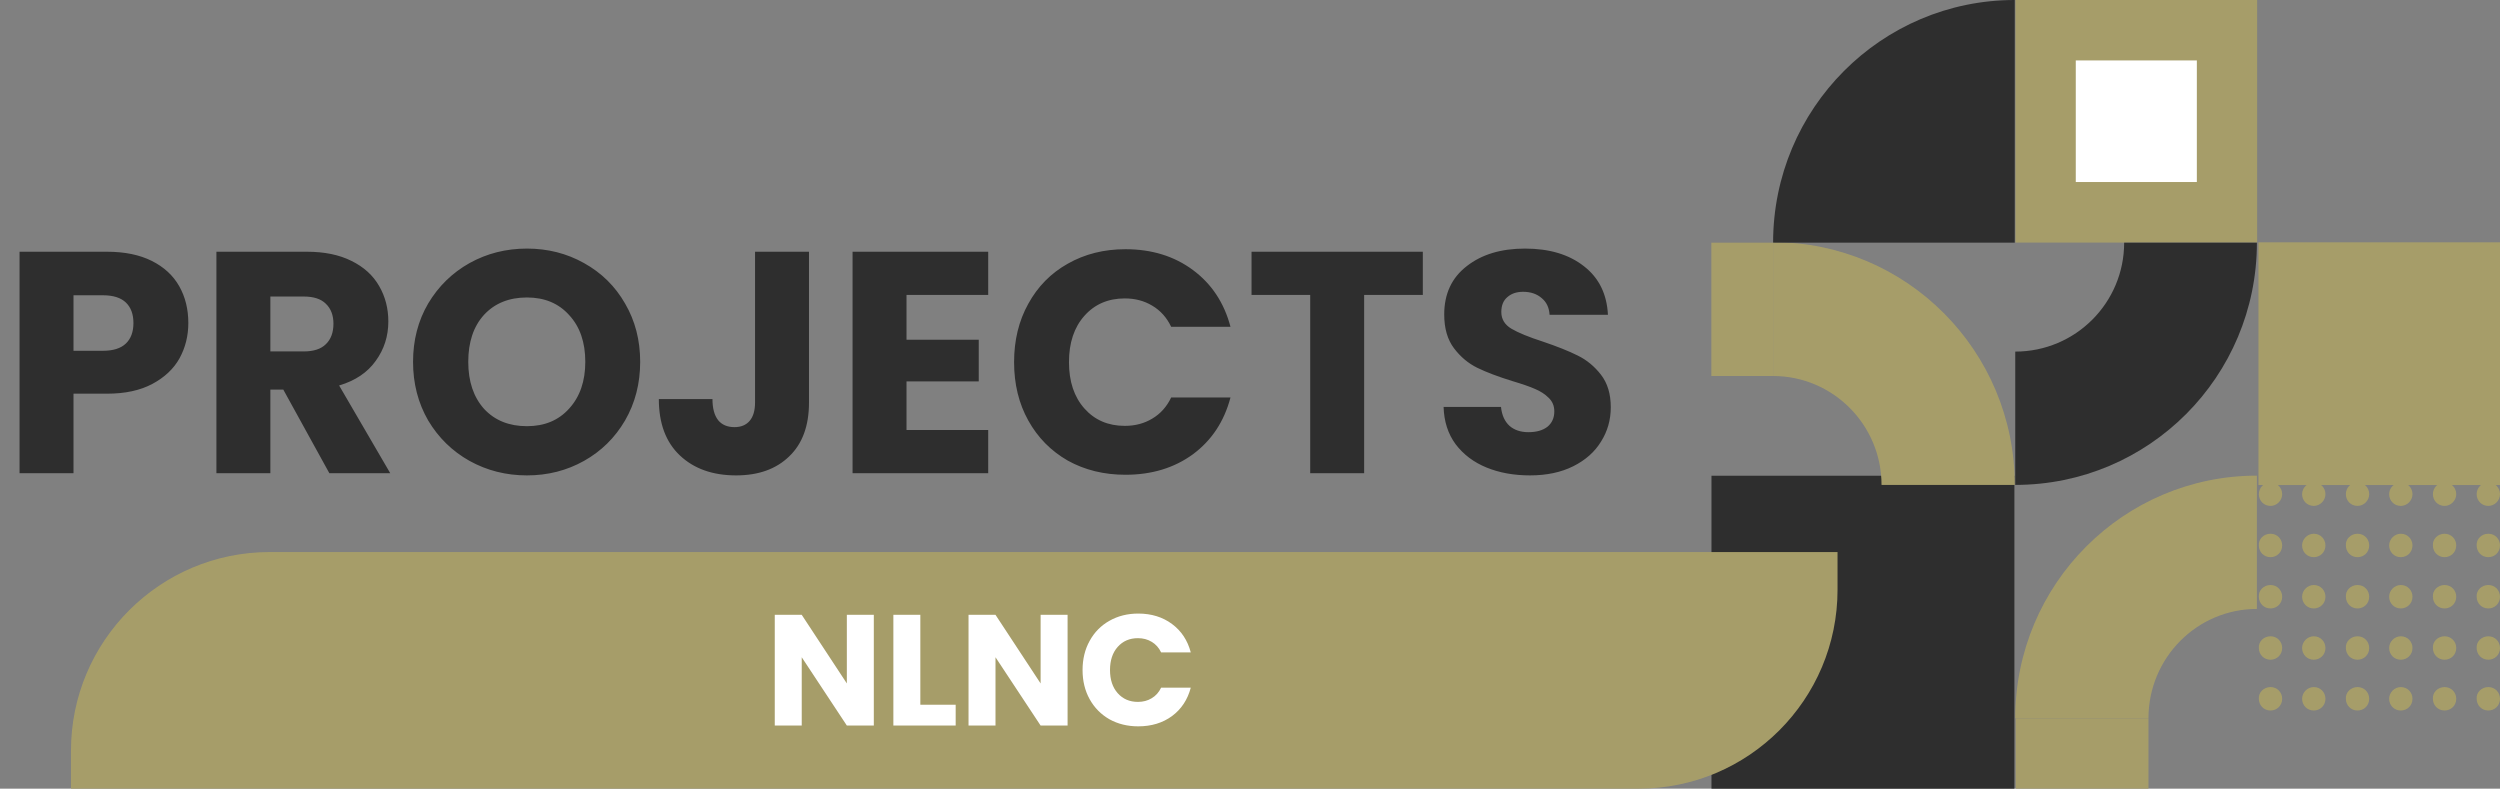 <svg width="317" height="100" viewBox="0 0 317 100" fill="none" xmlns="http://www.w3.org/2000/svg">
<rect x="0" y="0" width="317" height="100" fill="#808080" stroke="none"/>
<path d="M23.88 40.96C23.88 42.587 23.507 44.08 22.76 45.44C22.013 46.773 20.867 47.853 19.32 48.68C17.773 49.507 15.853 49.92 13.56 49.92H9.32V60H2.48V31.92H13.56C15.8 31.92 17.693 32.307 19.24 33.08C20.787 33.853 21.947 34.92 22.72 36.28C23.493 37.64 23.88 39.2 23.88 40.96ZM13.04 44.48C14.347 44.48 15.32 44.173 15.96 43.56C16.6 42.947 16.92 42.08 16.92 40.96C16.92 39.84 16.6 38.973 15.96 38.36C15.32 37.747 14.347 37.44 13.04 37.44H9.32V44.48H13.04ZM41.761 60L35.921 49.4H34.281V60H27.441V31.92H38.921C41.134 31.92 43.014 32.307 44.561 33.08C46.134 33.853 47.308 34.92 48.081 36.28C48.854 37.613 49.241 39.107 49.241 40.76C49.241 42.627 48.708 44.293 47.641 45.76C46.601 47.227 45.054 48.267 43.001 48.88L49.481 60H41.761ZM34.281 44.56H38.521C39.774 44.56 40.708 44.253 41.321 43.64C41.961 43.027 42.281 42.16 42.281 41.04C42.281 39.973 41.961 39.133 41.321 38.52C40.708 37.907 39.774 37.6 38.521 37.6H34.281V44.56ZM66.815 60.28C64.175 60.28 61.748 59.667 59.535 58.44C57.348 57.213 55.601 55.507 54.295 53.32C53.015 51.107 52.375 48.627 52.375 45.88C52.375 43.133 53.015 40.667 54.295 38.48C55.601 36.293 57.348 34.587 59.535 33.36C61.748 32.133 64.175 31.52 66.815 31.52C69.455 31.52 71.868 32.133 74.055 33.36C76.268 34.587 78.001 36.293 79.255 38.48C80.535 40.667 81.175 43.133 81.175 45.88C81.175 48.627 80.535 51.107 79.255 53.32C77.975 55.507 76.241 57.213 74.055 58.44C71.868 59.667 69.455 60.28 66.815 60.28ZM66.815 54.04C69.055 54.04 70.841 53.293 72.175 51.8C73.535 50.307 74.215 48.333 74.215 45.88C74.215 43.4 73.535 41.427 72.175 39.96C70.841 38.467 69.055 37.72 66.815 37.72C64.548 37.72 62.735 38.453 61.375 39.92C60.041 41.387 59.375 43.373 59.375 45.88C59.375 48.36 60.041 50.347 61.375 51.84C62.735 53.307 64.548 54.04 66.815 54.04ZM102.58 31.92V51.04C102.58 54 101.74 56.28 100.06 57.88C98.407 59.48 96.167 60.28 93.34 60.28C90.38 60.28 88.007 59.44 86.22 57.76C84.433 56.08 83.54 53.693 83.54 50.6H90.34C90.34 51.773 90.58 52.667 91.06 53.28C91.54 53.867 92.233 54.16 93.14 54.16C93.967 54.16 94.607 53.893 95.06 53.36C95.513 52.827 95.74 52.053 95.74 51.04V31.92H102.58ZM114.945 37.4V43.08H124.105V48.36H114.945V54.52H125.305V60H108.105V31.92H125.305V37.4H114.945ZM128.586 45.92C128.586 43.147 129.186 40.68 130.386 38.52C131.586 36.333 133.252 34.64 135.386 33.44C137.546 32.213 139.986 31.6 142.706 31.6C146.039 31.6 148.892 32.48 151.266 34.24C153.639 36 155.226 38.4 156.026 41.44H148.506C147.946 40.267 147.146 39.373 146.106 38.76C145.092 38.147 143.932 37.84 142.626 37.84C140.519 37.84 138.812 38.573 137.506 40.04C136.199 41.507 135.546 43.467 135.546 45.92C135.546 48.373 136.199 50.333 137.506 51.8C138.812 53.267 140.519 54 142.626 54C143.932 54 145.092 53.693 146.106 53.08C147.146 52.467 147.946 51.573 148.506 50.4H156.026C155.226 53.44 153.639 55.84 151.266 57.6C148.892 59.333 146.039 60.2 142.706 60.2C139.986 60.2 137.546 59.6 135.386 58.4C133.252 57.173 131.586 55.48 130.386 53.32C129.186 51.16 128.586 48.693 128.586 45.92ZM180.414 31.92V37.4H172.974V60H166.134V37.4H158.694V31.92H180.414ZM194.007 60.28C191.954 60.28 190.114 59.947 188.487 59.28C186.861 58.613 185.554 57.627 184.567 56.32C183.607 55.013 183.101 53.44 183.047 51.6H190.327C190.434 52.64 190.794 53.44 191.407 54C192.021 54.533 192.821 54.8 193.807 54.8C194.821 54.8 195.621 54.573 196.207 54.12C196.794 53.64 197.087 52.987 197.087 52.16C197.087 51.467 196.847 50.893 196.367 50.44C195.914 49.987 195.341 49.613 194.647 49.32C193.981 49.027 193.021 48.693 191.767 48.32C189.954 47.76 188.474 47.2 187.327 46.64C186.181 46.08 185.194 45.253 184.367 44.16C183.541 43.067 183.127 41.64 183.127 39.88C183.127 37.267 184.074 35.227 185.967 33.76C187.861 32.267 190.327 31.52 193.367 31.52C196.461 31.52 198.954 32.267 200.847 33.76C202.741 35.227 203.754 37.28 203.887 39.92H196.487C196.434 39.013 196.101 38.307 195.487 37.8C194.874 37.267 194.087 37 193.127 37C192.301 37 191.634 37.227 191.127 37.68C190.621 38.107 190.367 38.733 190.367 39.56C190.367 40.467 190.794 41.173 191.647 41.68C192.501 42.187 193.834 42.733 195.647 43.32C197.461 43.933 198.927 44.52 200.047 45.08C201.194 45.64 202.181 46.453 203.007 47.52C203.834 48.587 204.247 49.96 204.247 51.64C204.247 53.24 203.834 54.693 203.007 56C202.207 57.307 201.034 58.347 199.487 59.12C197.941 59.893 196.114 60.28 194.007 60.28Z" fill="#2E2E2E"/>
<g clip-path="url(#clip0_387_764)">
<path d="M286.375 30.727L286.375 61.501L317.016 61.501L317.016 30.727L286.375 30.727Z" fill="#A69D69"/>
<path d="M286.174 77.214L286.174 60.31C269.281 60.31 255.533 74.056 255.533 91.084L272.425 91.084C272.425 83.406 278.591 77.214 286.174 77.214Z" fill="#A69D69"/>
<path d="M217.015 60.322L217.015 100.013L255.425 100.013L255.425 60.322L217.015 60.322Z" fill="#2E2E2E"/>
<path d="M238.578 61.486L255.471 61.486C255.471 44.52 241.784 30.712 224.83 30.712L224.83 47.678C232.413 47.678 238.578 53.87 238.578 61.486Z" fill="#A69D69"/>
<path d="M255.563 -0.016L255.563 30.758L286.205 30.758L286.205 -0.016L255.563 -0.016Z" fill="#A69D69"/>
<path d="M263.208 7.662L263.208 23.08L278.56 23.08L278.56 7.662L263.208 7.662Z" fill="white"/>
<path d="M255.533 44.582L255.533 61.486C272.487 61.486 286.174 47.74 286.174 30.774L269.343 30.774C269.343 38.39 263.178 44.582 255.533 44.582Z" fill="#2E2E2E"/>
<path d="M287.9 61.176C288.763 61.176 289.38 61.858 289.38 62.663C289.38 63.468 288.702 64.149 287.9 64.149C287.037 64.149 286.421 63.468 286.421 62.663C286.421 61.858 287.037 61.176 287.9 61.176Z" fill="#A69D69"/>
<path d="M287.9 67.678C288.763 67.678 289.38 68.359 289.38 69.164C289.38 70.031 288.702 70.65 287.9 70.65C287.037 70.65 286.421 69.969 286.421 69.164C286.359 68.359 287.037 67.678 287.9 67.678Z" fill="#A69D69"/>
<path d="M287.9 74.18C288.763 74.18 289.38 74.861 289.38 75.666C289.38 76.532 288.702 77.152 287.9 77.152C287.037 77.152 286.421 76.471 286.421 75.666C286.359 74.861 287.037 74.18 287.9 74.18Z" fill="#A69D69"/>
<path d="M287.9 80.681C288.763 80.681 289.38 81.362 289.38 82.167C289.38 83.034 288.702 83.653 287.9 83.653C287.037 83.653 286.421 82.972 286.421 82.167C286.359 81.362 287.037 80.681 287.9 80.681Z" fill="#A69D69"/>
<path d="M287.9 87.121C288.763 87.121 289.38 87.802 289.38 88.607C289.38 89.474 288.702 90.093 287.9 90.093C287.037 90.093 286.421 89.412 286.421 88.607C286.359 87.802 287.037 87.121 287.9 87.121Z" fill="#A69D69"/>
<path d="M293.387 61.176C294.25 61.176 294.867 61.858 294.867 62.663C294.867 63.468 294.189 64.149 293.387 64.149C292.524 64.149 291.907 63.468 291.907 62.663C291.907 61.858 292.586 61.176 293.387 61.176Z" fill="#A69D69"/>
<path d="M293.387 67.678C294.25 67.678 294.867 68.359 294.867 69.164C294.867 70.031 294.189 70.65 293.387 70.65C292.524 70.65 291.907 69.969 291.907 69.164C291.907 68.359 292.586 67.678 293.387 67.678Z" fill="#A69D69"/>
<path d="M293.387 74.18C294.25 74.18 294.867 74.861 294.867 75.666C294.867 76.532 294.189 77.152 293.387 77.152C292.524 77.152 291.907 76.471 291.907 75.666C291.907 74.861 292.586 74.18 293.387 74.18Z" fill="#A69D69"/>
<path d="M293.387 80.681C294.25 80.681 294.867 81.362 294.867 82.167C294.867 83.034 294.189 83.653 293.387 83.653C292.524 83.653 291.907 82.972 291.907 82.167C291.907 81.362 292.586 80.681 293.387 80.681Z" fill="#A69D69"/>
<path d="M293.387 87.121C294.25 87.121 294.867 87.802 294.867 88.607C294.867 89.474 294.189 90.093 293.387 90.093C292.524 90.093 291.907 89.412 291.907 88.607C291.907 87.802 292.586 87.121 293.387 87.121Z" fill="#A69D69"/>
<path d="M298.936 61.176C299.799 61.176 300.416 61.858 300.416 62.663C300.416 63.468 299.737 64.149 298.936 64.149C298.073 64.149 297.456 63.468 297.456 62.663C297.456 61.858 298.073 61.176 298.936 61.176Z" fill="#A69D69"/>
<path d="M298.936 67.678C299.799 67.678 300.416 68.359 300.416 69.164C300.416 70.031 299.737 70.65 298.936 70.65C298.073 70.65 297.456 69.969 297.456 69.164C297.395 68.359 298.073 67.678 298.936 67.678Z" fill="#A69D69"/>
<path d="M298.936 74.18C299.799 74.18 300.416 74.861 300.416 75.666C300.416 76.532 299.737 77.152 298.936 77.152C298.073 77.152 297.456 76.471 297.456 75.666C297.395 74.861 298.073 74.18 298.936 74.18Z" fill="#A69D69"/>
<path d="M298.936 80.681C299.799 80.681 300.416 81.362 300.416 82.167C300.416 83.034 299.737 83.653 298.936 83.653C298.073 83.653 297.456 82.972 297.456 82.167C297.395 81.362 298.073 80.681 298.936 80.681Z" fill="#A69D69"/>
<path d="M298.936 87.121C299.799 87.121 300.416 87.802 300.416 88.607C300.416 89.474 299.737 90.093 298.936 90.093C298.073 90.093 297.456 89.412 297.456 88.607C297.395 87.802 298.073 87.121 298.936 87.121Z" fill="#A69D69"/>
<path d="M304.423 61.176C305.286 61.176 305.902 61.858 305.902 62.663C305.902 63.468 305.224 64.149 304.423 64.149C303.56 64.149 302.943 63.468 302.943 62.663C302.943 61.858 303.621 61.176 304.423 61.176Z" fill="#A69D69"/>
<path d="M304.423 67.678C305.286 67.678 305.902 68.359 305.902 69.164C305.902 70.031 305.224 70.65 304.423 70.65C303.56 70.65 302.943 69.969 302.943 69.164C302.943 68.359 303.621 67.678 304.423 67.678Z" fill="#A69D69"/>
<path d="M304.423 74.18C305.286 74.18 305.902 74.861 305.902 75.666C305.902 76.532 305.224 77.152 304.423 77.152C303.56 77.152 302.943 76.471 302.943 75.666C302.943 74.861 303.621 74.18 304.423 74.18Z" fill="#A69D69"/>
<path d="M304.423 80.681C305.286 80.681 305.902 81.362 305.902 82.167C305.902 83.034 305.224 83.653 304.423 83.653C303.56 83.653 302.943 82.972 302.943 82.167C302.943 81.362 303.621 80.681 304.423 80.681Z" fill="#A69D69"/>
<path d="M304.423 87.121C305.286 87.121 305.902 87.802 305.902 88.607C305.902 89.474 305.224 90.093 304.423 90.093C303.56 90.093 302.943 89.412 302.943 88.607C302.943 87.802 303.621 87.121 304.423 87.121Z" fill="#A69D69"/>
<path d="M309.972 61.176C310.835 61.176 311.451 61.858 311.451 62.663C311.451 63.468 310.773 64.149 309.972 64.149C309.108 64.149 308.492 63.468 308.492 62.663C308.492 61.858 309.108 61.176 309.972 61.176Z" fill="#A69D69"/>
<path d="M309.972 67.678C310.835 67.678 311.451 68.359 311.451 69.164C311.451 70.031 310.773 70.65 309.972 70.65C309.108 70.65 308.492 69.969 308.492 69.164C308.43 68.359 309.108 67.678 309.972 67.678Z" fill="#A69D69"/>
<path d="M309.972 74.18C310.835 74.18 311.451 74.861 311.451 75.666C311.451 76.532 310.773 77.152 309.972 77.152C309.108 77.152 308.492 76.471 308.492 75.666C308.43 74.861 309.108 74.18 309.972 74.18Z" fill="#A69D69"/>
<path d="M309.972 80.681C310.835 80.681 311.451 81.362 311.451 82.167C311.451 83.034 310.773 83.653 309.972 83.653C309.108 83.653 308.492 82.972 308.492 82.167C308.43 81.362 309.108 80.681 309.972 80.681Z" fill="#A69D69"/>
<path d="M309.972 87.121C310.835 87.121 311.451 87.802 311.451 88.607C311.451 89.474 310.773 90.093 309.972 90.093C309.108 90.093 308.492 89.412 308.492 88.607C308.43 87.802 309.108 87.121 309.972 87.121Z" fill="#A69D69"/>
<path d="M315.52 61.176C316.383 61.176 317 61.858 317 62.663C317 63.468 316.322 64.149 315.52 64.149C314.657 64.149 314.041 63.468 314.041 62.663C314.041 61.858 314.657 61.176 315.52 61.176Z" fill="#A69D69"/>
<path d="M315.52 67.678C316.383 67.678 317 68.359 317 69.164C317 70.031 316.322 70.65 315.52 70.65C314.657 70.65 314.041 69.969 314.041 69.164C313.979 68.359 314.657 67.678 315.52 67.678Z" fill="#A69D69"/>
<path d="M315.52 74.18C316.383 74.18 317 74.861 317 75.666C317 76.532 316.322 77.152 315.52 77.152C314.657 77.152 314.041 76.471 314.041 75.666C313.979 74.861 314.657 74.18 315.52 74.18Z" fill="#A69D69"/>
<path d="M315.52 80.681C316.383 80.681 317 81.362 317 82.167C317 83.034 316.322 83.653 315.52 83.653C314.657 83.653 314.041 82.972 314.041 82.167C313.979 81.362 314.657 80.681 315.52 80.681Z" fill="#A69D69"/>
<path d="M315.52 87.121C316.383 87.121 317 87.802 317 88.607C317 89.474 316.322 90.093 315.52 90.093C314.657 90.093 314.041 89.412 314.041 88.607C313.979 87.802 314.657 87.121 315.52 87.121Z" fill="#A69D69"/>
<path d="M241.661 30.774L255.471 30.774L255.471 16.904L255.471 0C238.578 -7.38405e-07 224.83 13.746 224.83 30.774L241.661 30.774Z" fill="#2E2E2E"/>
<path d="M272.425 100.062L272.425 91.084L255.594 91.084L255.594 100.062L272.425 100.062Z" fill="#A69D69"/>
<path d="M224.83 47.678L224.83 30.774L217 30.774L217 47.678L224.83 47.678Z" fill="#A69D69"/>
</g>
<path d="M9 95.2C9 81.282 20.282 70 34.2 70H233V74.783C233 88.71 221.71 100 207.783 100H9V95.2Z" fill="#A69D69"/>
<path d="M110.8 92H107.38L101.66 83.34V92H98.24V77.96H101.66L107.38 86.66V77.96H110.8V92ZM116.699 89.36H121.179V92H113.279V77.96H116.699V89.36ZM135.37 92H131.95L126.23 83.34V92H122.81V77.96H126.23L131.95 86.66V77.96H135.37V92ZM137.269 84.96C137.269 83.573 137.569 82.34 138.169 81.26C138.769 80.167 139.603 79.32 140.669 78.72C141.749 78.107 142.969 77.8 144.329 77.8C145.996 77.8 147.423 78.24 148.609 79.12C149.796 80 150.589 81.2 150.989 82.72H147.229C146.949 82.133 146.549 81.687 146.029 81.38C145.523 81.073 144.943 80.92 144.289 80.92C143.236 80.92 142.383 81.287 141.729 82.02C141.076 82.753 140.749 83.733 140.749 84.96C140.749 86.187 141.076 87.167 141.729 87.9C142.383 88.633 143.236 89 144.289 89C144.943 89 145.523 88.847 146.029 88.54C146.549 88.233 146.949 87.787 147.229 87.2H150.989C150.589 88.72 149.796 89.92 148.609 90.8C147.423 91.667 145.996 92.1 144.329 92.1C142.969 92.1 141.749 91.8 140.669 91.2C139.603 90.587 138.769 89.74 138.169 88.66C137.569 87.58 137.269 86.347 137.269 84.96Z" fill="white"/>
<defs>
<clipPath id="clip0_387_764">
<rect width="100" height="100" fill="white" transform="translate(317) rotate(90)"/>
</clipPath>
</defs>
</svg>
